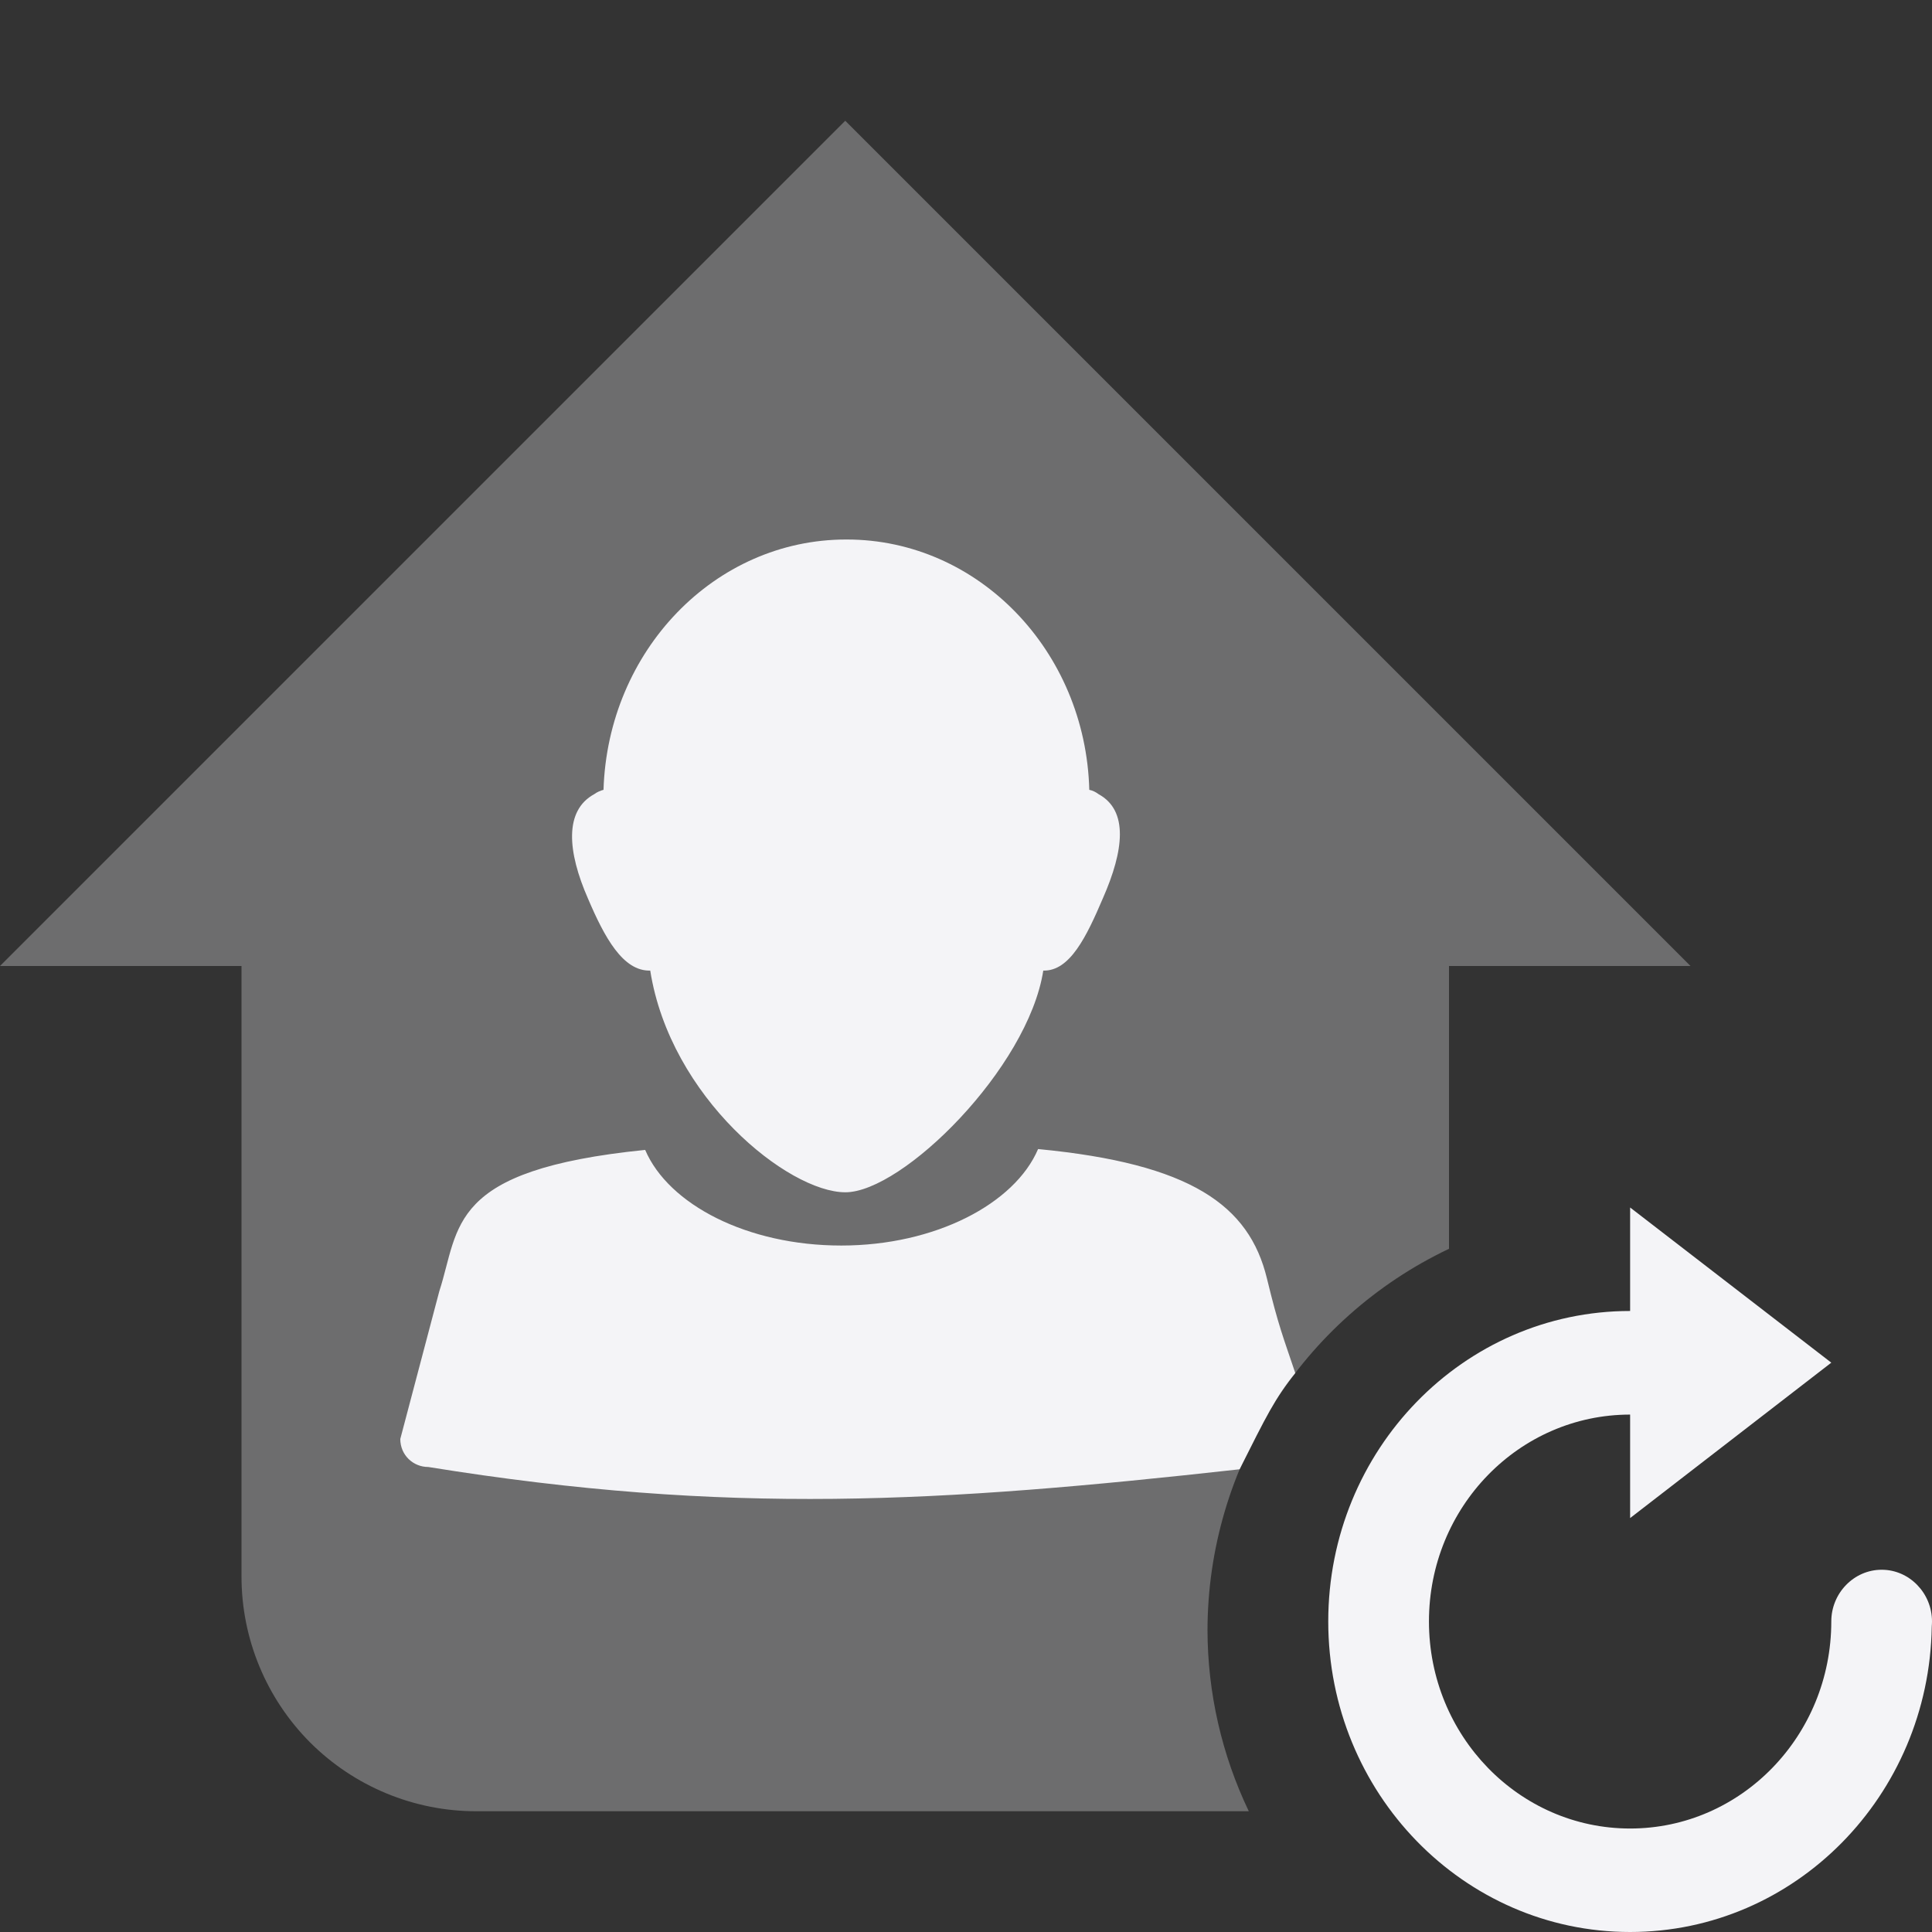 <svg xmlns="http://www.w3.org/2000/svg" style="fill-rule:evenodd;clip-rule:evenodd;stroke-linejoin:round;stroke-miterlimit:2" width="100%" height="100%" viewBox="0 0 16 16" xml:space="preserve">
 <rect x="0" y="0" width="16" height="16" fill="#333333" stroke="none"/>
 <defs>
  <style id="current-color-scheme" type="text/css">
   .ColorScheme-Text { color:#f4f4f7; } .ColorScheme-Highlight { color:#4285f4; } .ColorScheme-NeutralText { color:#ff9800; } .ColorScheme-PositiveText { color:#4caf50; } .ColorScheme-NegativeText { color:#f44336; }
  </style>
 </defs>
 <path style="fill:currentColor;fill-opacity:0.3" class="ColorScheme-Text" d="M7,1l-7,7l2,0l0,5.056c0,0.516 0.205,1.01 0.569,1.375c0.365,0.364 0.859,0.569 1.375,0.569l6.398,-0c-0.224,-0.468 -0.341,-0.981 -0.342,-1.5c0.002,-1.348 0.782,-2.58 2,-3.158l-0,-2.342l2,-0l-7,-7Z"/>
 <path style="fill:currentColor;" class="ColorScheme-Text" d="M8.597,9.516c-0.193,0.453 -0.852,0.799 -1.63,0.799c-0.779,0 -1.431,-0.34 -1.624,-0.792c-1.643,0.166 -1.532,0.638 -1.705,1.171l-0.323,1.223c0,0.133 0.106,0.232 0.232,0.232c2.489,0.402 4.231,0.295 6.719,0.019c0.219,-0.436 0.296,-0.594 0.461,-0.797c-0.099,-0.295 -0.139,-0.388 -0.235,-0.784c-0.147,-0.605 -0.629,-0.95 -1.895,-1.071Zm-1.59,-5.048c-1.088,0 -1.973,0.921 -2.009,2.073c-0.023,0.006 -0.053,0.018 -0.077,0.036c-0.249,0.136 -0.223,0.474 -0.051,0.866c0.137,0.321 0.289,0.601 0.515,0.595c0.166,1.052 1.143,1.836 1.616,1.836c0.473,0 1.512,-1.026 1.639,-1.836c0.22,0.006 0.358,-0.281 0.495,-0.602c0.172,-0.392 0.212,-0.723 -0.037,-0.859c-0.024,-0.018 -0.048,-0.03 -0.077,-0.036c-0.03,-1.152 -0.921,-2.073 -2.008,-2.073l-0.006,0Z"/>
 <path style="fill:currentColor;" class="ColorScheme-Text" d="M13.5,10l0,0.857c-1.381,0 -2.5,1.151 -2.5,2.571c0,1.42 1.119,2.572 2.5,2.572c1.367,0 2.476,-1.129 2.498,-2.529c0.001,-0.014 0.002,-0.029 0.002,-0.043c0,-0.235 -0.188,-0.428 -0.416,-0.428l-0.001,0c-0.229,0 -0.417,0.193 -0.417,0.428c0,0.947 -0.746,1.715 -1.666,1.715c-0.92,0 -1.666,-0.769 -1.666,-1.715c0,-0.947 0.746,-1.713 1.666,-1.713l0,0.857l1.666,-1.287l-1.666,-1.285Z"/>
</svg>

